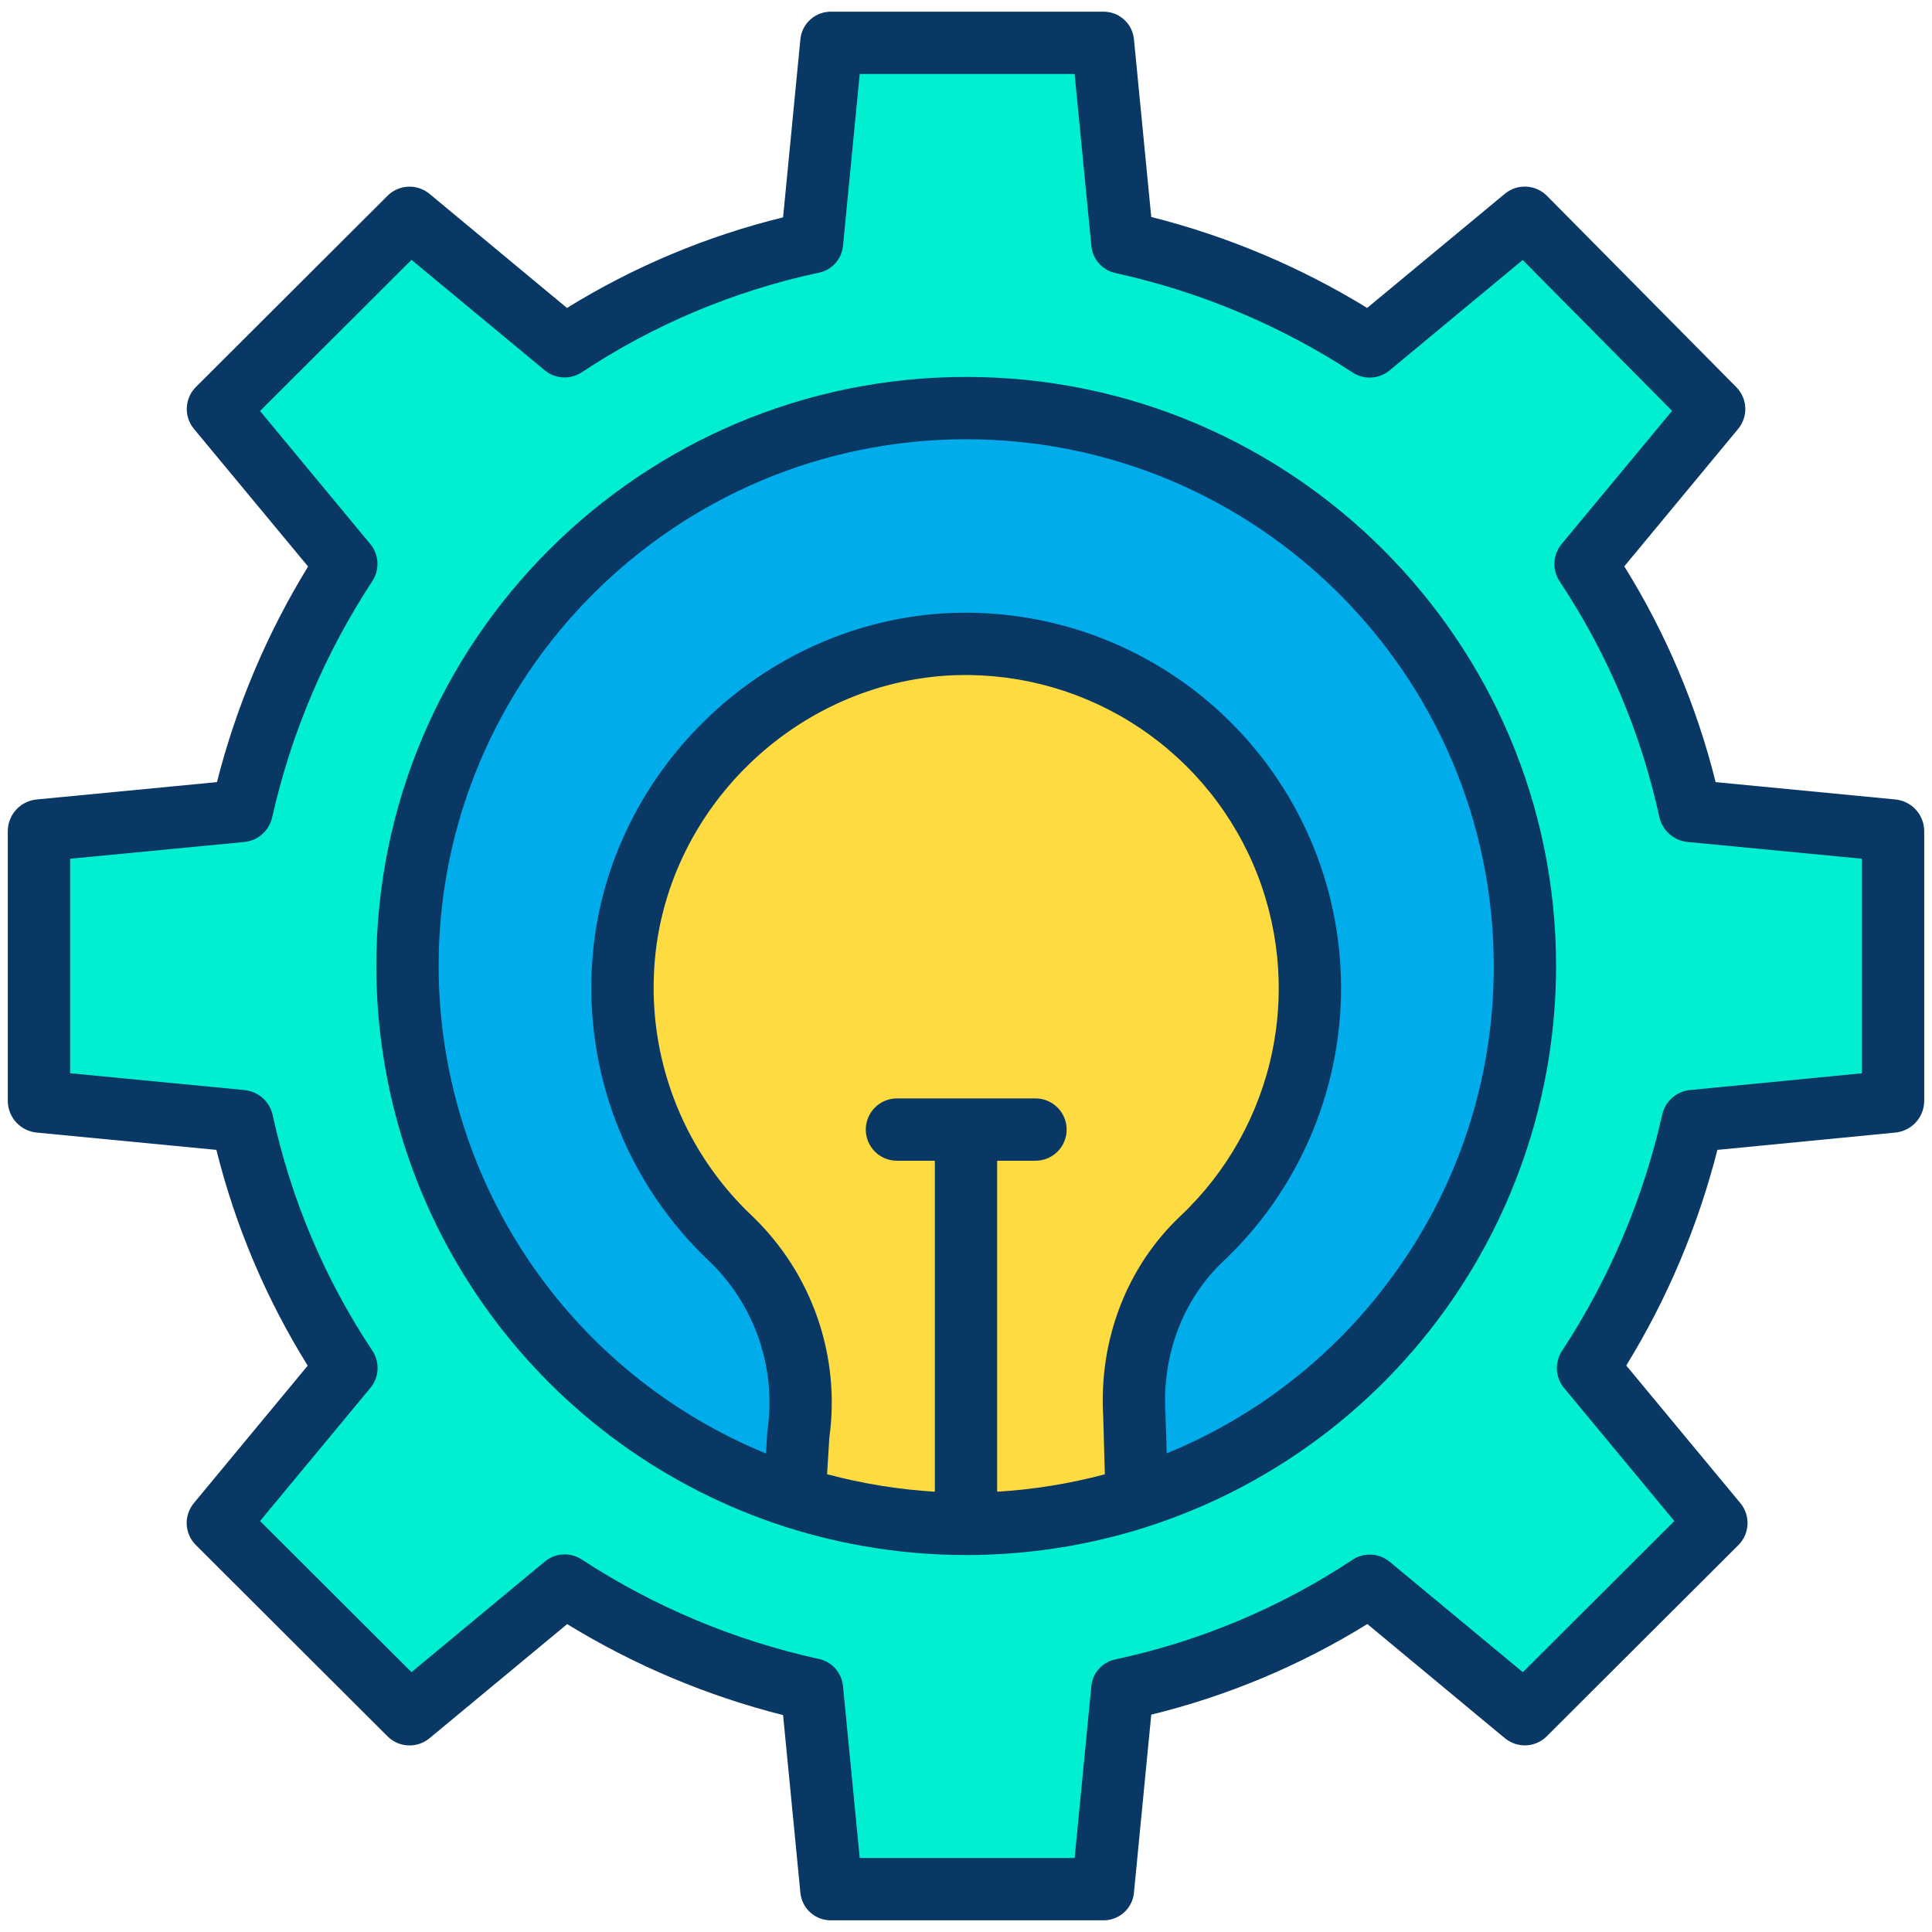 <svg width="62" height="62" viewBox="0 0 62 62" fill="none" xmlns="http://www.w3.org/2000/svg">
<path d="M25.5 48.045C27.28 48.617 29.138 48.907 31.007 48.905H31.008C32.866 48.906 34.713 48.62 36.483 48.055V48.054C40.097 46.897 43.251 44.622 45.49 41.558C47.728 38.493 48.935 34.796 48.937 31.001C48.937 21.112 40.909 13.097 31.007 13.097C21.104 13.097 13.077 21.112 13.077 31.001C13.078 34.791 14.282 38.483 16.514 41.545C18.747 44.608 21.893 46.883 25.5 48.045ZM60.694 26.651V35.351L54.307 35.976C53.675 38.797 52.54 41.482 50.957 43.901L55.082 48.876L48.932 55.014L43.957 50.889C41.542 52.486 38.85 53.618 36.019 54.226L35.394 60.676H26.682L26.057 54.226C23.182 53.614 20.532 52.439 18.119 50.889L13.144 55.014L6.994 48.876L11.119 43.901C9.519 41.491 8.382 38.803 7.769 35.976L1.307 35.351V26.651L7.769 26.026C8.401 23.205 9.536 20.52 11.119 18.101L6.994 13.126L13.144 6.989L18.119 11.114C20.534 9.516 23.226 8.384 26.057 7.776L26.682 1.326H35.394L36.019 7.776C38.894 8.389 41.544 9.564 43.957 11.114L48.932 6.989L55.007 13.126L50.882 18.101C52.482 20.511 53.618 23.199 54.232 26.026L60.694 26.651Z" fill="#00EFD1"/>
<path d="M31.006 13.098C40.909 13.098 48.936 21.113 48.936 31.001C48.934 34.797 47.727 38.493 45.489 41.558C43.251 44.623 40.097 46.897 36.482 48.054L36.401 45.39C36.279 43.266 37.054 41.184 38.565 39.755C40.217 38.198 41.35 36.17 41.808 33.946C42.267 31.722 42.029 29.411 41.128 27.327C40.227 25.244 38.705 23.488 36.771 22.299C34.836 21.111 32.582 20.547 30.316 20.685C24.722 21.053 20.19 25.666 19.985 31.261C19.922 32.843 20.2 34.42 20.799 35.885C21.397 37.35 22.304 38.67 23.456 39.755C24.288 40.558 24.918 41.546 25.294 42.639C25.67 43.732 25.782 44.898 25.62 46.043L25.5 48.045C21.892 46.884 18.746 44.608 16.514 41.545C14.281 38.483 13.078 34.791 13.076 31.001C13.076 21.113 21.104 13.098 31.006 13.098Z" fill="#00ACEA"/>
<path d="M31.008 48.904H31.006C29.137 48.907 27.28 48.616 25.5 48.044L25.62 46.042C25.782 44.898 25.67 43.731 25.294 42.638C24.918 41.545 24.288 40.557 23.456 39.754C22.304 38.669 21.398 37.35 20.799 35.884C20.2 34.419 19.922 32.842 19.985 31.261C20.19 25.666 24.723 21.052 30.317 20.684C32.583 20.547 34.837 21.11 36.771 22.299C38.706 23.487 40.227 25.243 41.128 27.327C42.03 29.411 42.267 31.722 41.809 33.945C41.35 36.169 40.218 38.197 38.565 39.754C37.054 41.183 36.279 43.266 36.401 45.389L36.483 48.053V48.054C34.713 48.619 32.866 48.906 31.008 48.904Z" fill="#FEDB41"/>
<path d="M60.818 25.655L55.056 25.099C54.447 22.652 53.458 20.316 52.125 18.175L55.779 13.764C55.938 13.572 56.019 13.329 56.008 13.081C55.996 12.833 55.893 12.598 55.718 12.422L49.643 6.284C49.467 6.107 49.231 6.001 48.981 5.989C48.731 5.977 48.486 6.058 48.293 6.218L43.874 9.882C41.725 8.564 39.389 7.58 36.945 6.963L36.389 1.254C36.364 1.009 36.248 0.783 36.063 0.62C35.879 0.457 35.64 0.37 35.394 0.375H26.681C26.435 0.37 26.196 0.457 26.012 0.62C25.827 0.783 25.711 1.009 25.686 1.254L25.13 6.975C22.68 7.576 20.34 8.557 18.195 9.883L13.783 6.221C13.591 6.062 13.347 5.98 13.098 5.991C12.85 6.002 12.614 6.106 12.438 6.281L6.287 12.418C6.111 12.594 6.007 12.83 5.995 13.079C5.983 13.328 6.065 13.572 6.224 13.764L9.887 18.18C8.569 20.326 7.583 22.659 6.962 25.099L1.182 25.655C0.932 25.678 0.698 25.792 0.527 25.975C0.355 26.159 0.256 26.399 0.25 26.65V35.35C0.256 35.602 0.355 35.842 0.526 36.025C0.698 36.209 0.932 36.323 1.182 36.346L6.944 36.901C7.554 39.348 8.542 41.685 9.875 43.825L6.221 48.237C6.062 48.429 5.98 48.674 5.992 48.923C6.004 49.172 6.109 49.407 6.286 49.583L12.437 55.721C12.613 55.897 12.848 56.001 13.097 56.012C13.346 56.024 13.59 55.942 13.782 55.783L18.201 52.119C20.35 53.437 22.686 54.422 25.13 55.039L25.686 60.747C25.711 60.992 25.828 61.218 26.012 61.381C26.197 61.544 26.435 61.631 26.681 61.625H35.394C35.64 61.631 35.879 61.543 36.063 61.381C36.248 61.218 36.364 60.992 36.389 60.747L36.945 55.025C39.395 54.425 41.735 53.444 43.88 52.117L48.292 55.78C48.484 55.939 48.728 56.021 48.977 56.01C49.225 55.999 49.461 55.895 49.637 55.719L55.787 49.583C55.964 49.407 56.068 49.171 56.08 48.922C56.091 48.673 56.01 48.429 55.85 48.237L52.188 43.821C53.506 41.675 54.492 39.342 55.113 36.901L60.818 36.346C61.069 36.323 61.302 36.209 61.474 36.025C61.645 35.842 61.744 35.602 61.75 35.35V26.65C61.744 26.399 61.645 26.159 61.474 25.975C61.302 25.792 61.069 25.678 60.818 25.655ZM59.75 34.443L54.237 34.98C54.026 35 53.826 35.086 53.666 35.226C53.506 35.365 53.394 35.551 53.345 35.758C52.737 38.463 51.646 41.036 50.125 43.355C50.008 43.533 49.951 43.744 49.963 43.957C49.974 44.17 50.054 44.374 50.19 44.539L53.731 48.812L48.87 53.663L44.595 50.118C44.43 49.981 44.225 49.901 44.01 49.89C43.796 49.878 43.584 49.936 43.405 50.054C41.095 51.585 38.518 52.668 35.809 53.248C35.603 53.287 35.415 53.392 35.274 53.546C35.132 53.7 35.044 53.896 35.023 54.104L34.486 59.625H27.589L27.052 54.104C27.031 53.894 26.943 53.696 26.801 53.539C26.659 53.383 26.471 53.276 26.264 53.235C23.556 52.639 20.98 51.556 18.659 50.04C18.48 49.926 18.269 49.871 18.057 49.885C17.845 49.898 17.643 49.979 17.48 50.115L13.205 53.661L8.345 48.811L11.887 44.538C12.024 44.373 12.105 44.167 12.116 43.953C12.127 43.738 12.069 43.525 11.95 43.346C10.417 41.041 9.331 38.469 8.746 35.763C8.695 35.554 8.58 35.366 8.417 35.226C8.254 35.086 8.051 35 7.837 34.98L2.25 34.442V27.558L7.837 27.021C8.049 27.001 8.249 26.915 8.409 26.775C8.569 26.636 8.682 26.449 8.731 26.242C9.339 23.537 10.429 20.964 11.95 18.646C12.067 18.468 12.123 18.256 12.112 18.043C12.1 17.83 12.021 17.627 11.885 17.462L8.344 13.189L13.205 8.339L17.48 11.883C17.645 12.02 17.85 12.1 18.065 12.112C18.279 12.123 18.491 12.066 18.67 11.947C20.98 10.417 23.557 9.333 26.266 8.753C26.472 8.714 26.66 8.609 26.801 8.455C26.942 8.301 27.03 8.105 27.052 7.897L27.589 2.375H34.486L35.023 7.897C35.044 8.107 35.132 8.305 35.274 8.461C35.416 8.618 35.604 8.724 35.811 8.766C38.519 9.362 41.096 10.444 43.416 11.96C43.595 12.075 43.806 12.129 44.018 12.116C44.23 12.102 44.432 12.021 44.595 11.885L48.865 8.343L53.659 13.185L50.111 17.463C49.974 17.628 49.894 17.834 49.883 18.048C49.872 18.263 49.93 18.476 50.049 18.655C51.582 20.96 52.669 23.532 53.254 26.238C53.305 26.447 53.42 26.634 53.583 26.774C53.746 26.915 53.949 27.001 54.163 27.02L59.75 27.558V34.443Z" fill="#083863"/>
<path d="M31.006 12.096C20.568 12.096 12.076 20.576 12.076 31C12.078 35.001 13.348 38.899 15.706 42.132C18.062 45.366 21.384 47.769 25.193 48.995C28.963 50.202 33.015 50.206 36.786 49.006C36.803 49.001 36.819 48.995 36.834 48.989C40.639 47.761 43.957 45.358 46.311 42.126C48.665 38.893 49.934 34.998 49.936 31C49.936 20.576 41.444 12.096 31.006 12.096ZM35.402 45.432L35.456 47.312C34.325 47.613 33.168 47.8 32 47.871V37.249H33.23C33.495 37.249 33.749 37.144 33.937 36.957C34.125 36.769 34.23 36.515 34.23 36.249C34.23 35.984 34.125 35.73 33.937 35.542C33.749 35.355 33.495 35.249 33.23 35.249H28.784C28.518 35.249 28.264 35.355 28.077 35.542C27.889 35.73 27.784 35.984 27.784 36.249C27.784 36.515 27.889 36.769 28.077 36.957C28.264 37.144 28.518 37.249 28.784 37.249H30V47.871C28.831 47.8 27.673 47.612 26.542 47.309L26.614 46.139C26.793 44.842 26.662 43.521 26.232 42.285C25.802 41.048 25.085 39.931 24.14 39.025C23.092 38.037 22.267 36.836 21.723 35.503C21.178 34.169 20.926 32.735 20.984 31.296C21.169 26.238 25.297 22.015 30.373 21.681C32.435 21.555 34.485 22.067 36.245 23.148C38.005 24.229 39.39 25.825 40.21 27.721C41.03 29.617 41.246 31.719 40.829 33.742C40.412 35.765 39.381 37.61 37.878 39.026C36.166 40.645 35.264 42.979 35.402 45.432ZM44.615 41.056C42.781 43.54 40.298 45.472 37.44 46.64L37.401 45.358C37.401 45.349 37.401 45.34 37.4 45.331C37.292 43.463 37.967 41.695 39.251 40.481C40.446 39.354 41.398 37.994 42.048 36.485C42.699 34.977 43.035 33.351 43.036 31.708C43.036 30.064 42.699 28.438 42.047 26.928C41.394 25.419 40.439 24.06 39.242 22.934C38.044 21.807 36.628 20.938 35.082 20.38C33.536 19.821 31.892 19.585 30.25 19.685C24.156 20.085 19.208 25.154 18.986 31.22C18.917 32.944 19.219 34.662 19.871 36.259C20.523 37.856 21.511 39.295 22.767 40.478C23.485 41.169 24.029 42.022 24.353 42.965C24.677 43.908 24.772 44.914 24.629 45.901C24.626 45.928 24.623 45.954 24.621 45.981L24.582 46.645C21.476 45.373 18.819 43.206 16.948 40.421C15.078 37.635 14.078 34.355 14.076 31C14.076 21.679 21.671 14.096 31.006 14.096C40.341 14.096 47.936 21.679 47.936 31C47.946 34.623 46.781 38.151 44.615 41.056Z" fill="#083863"/>
</svg>
